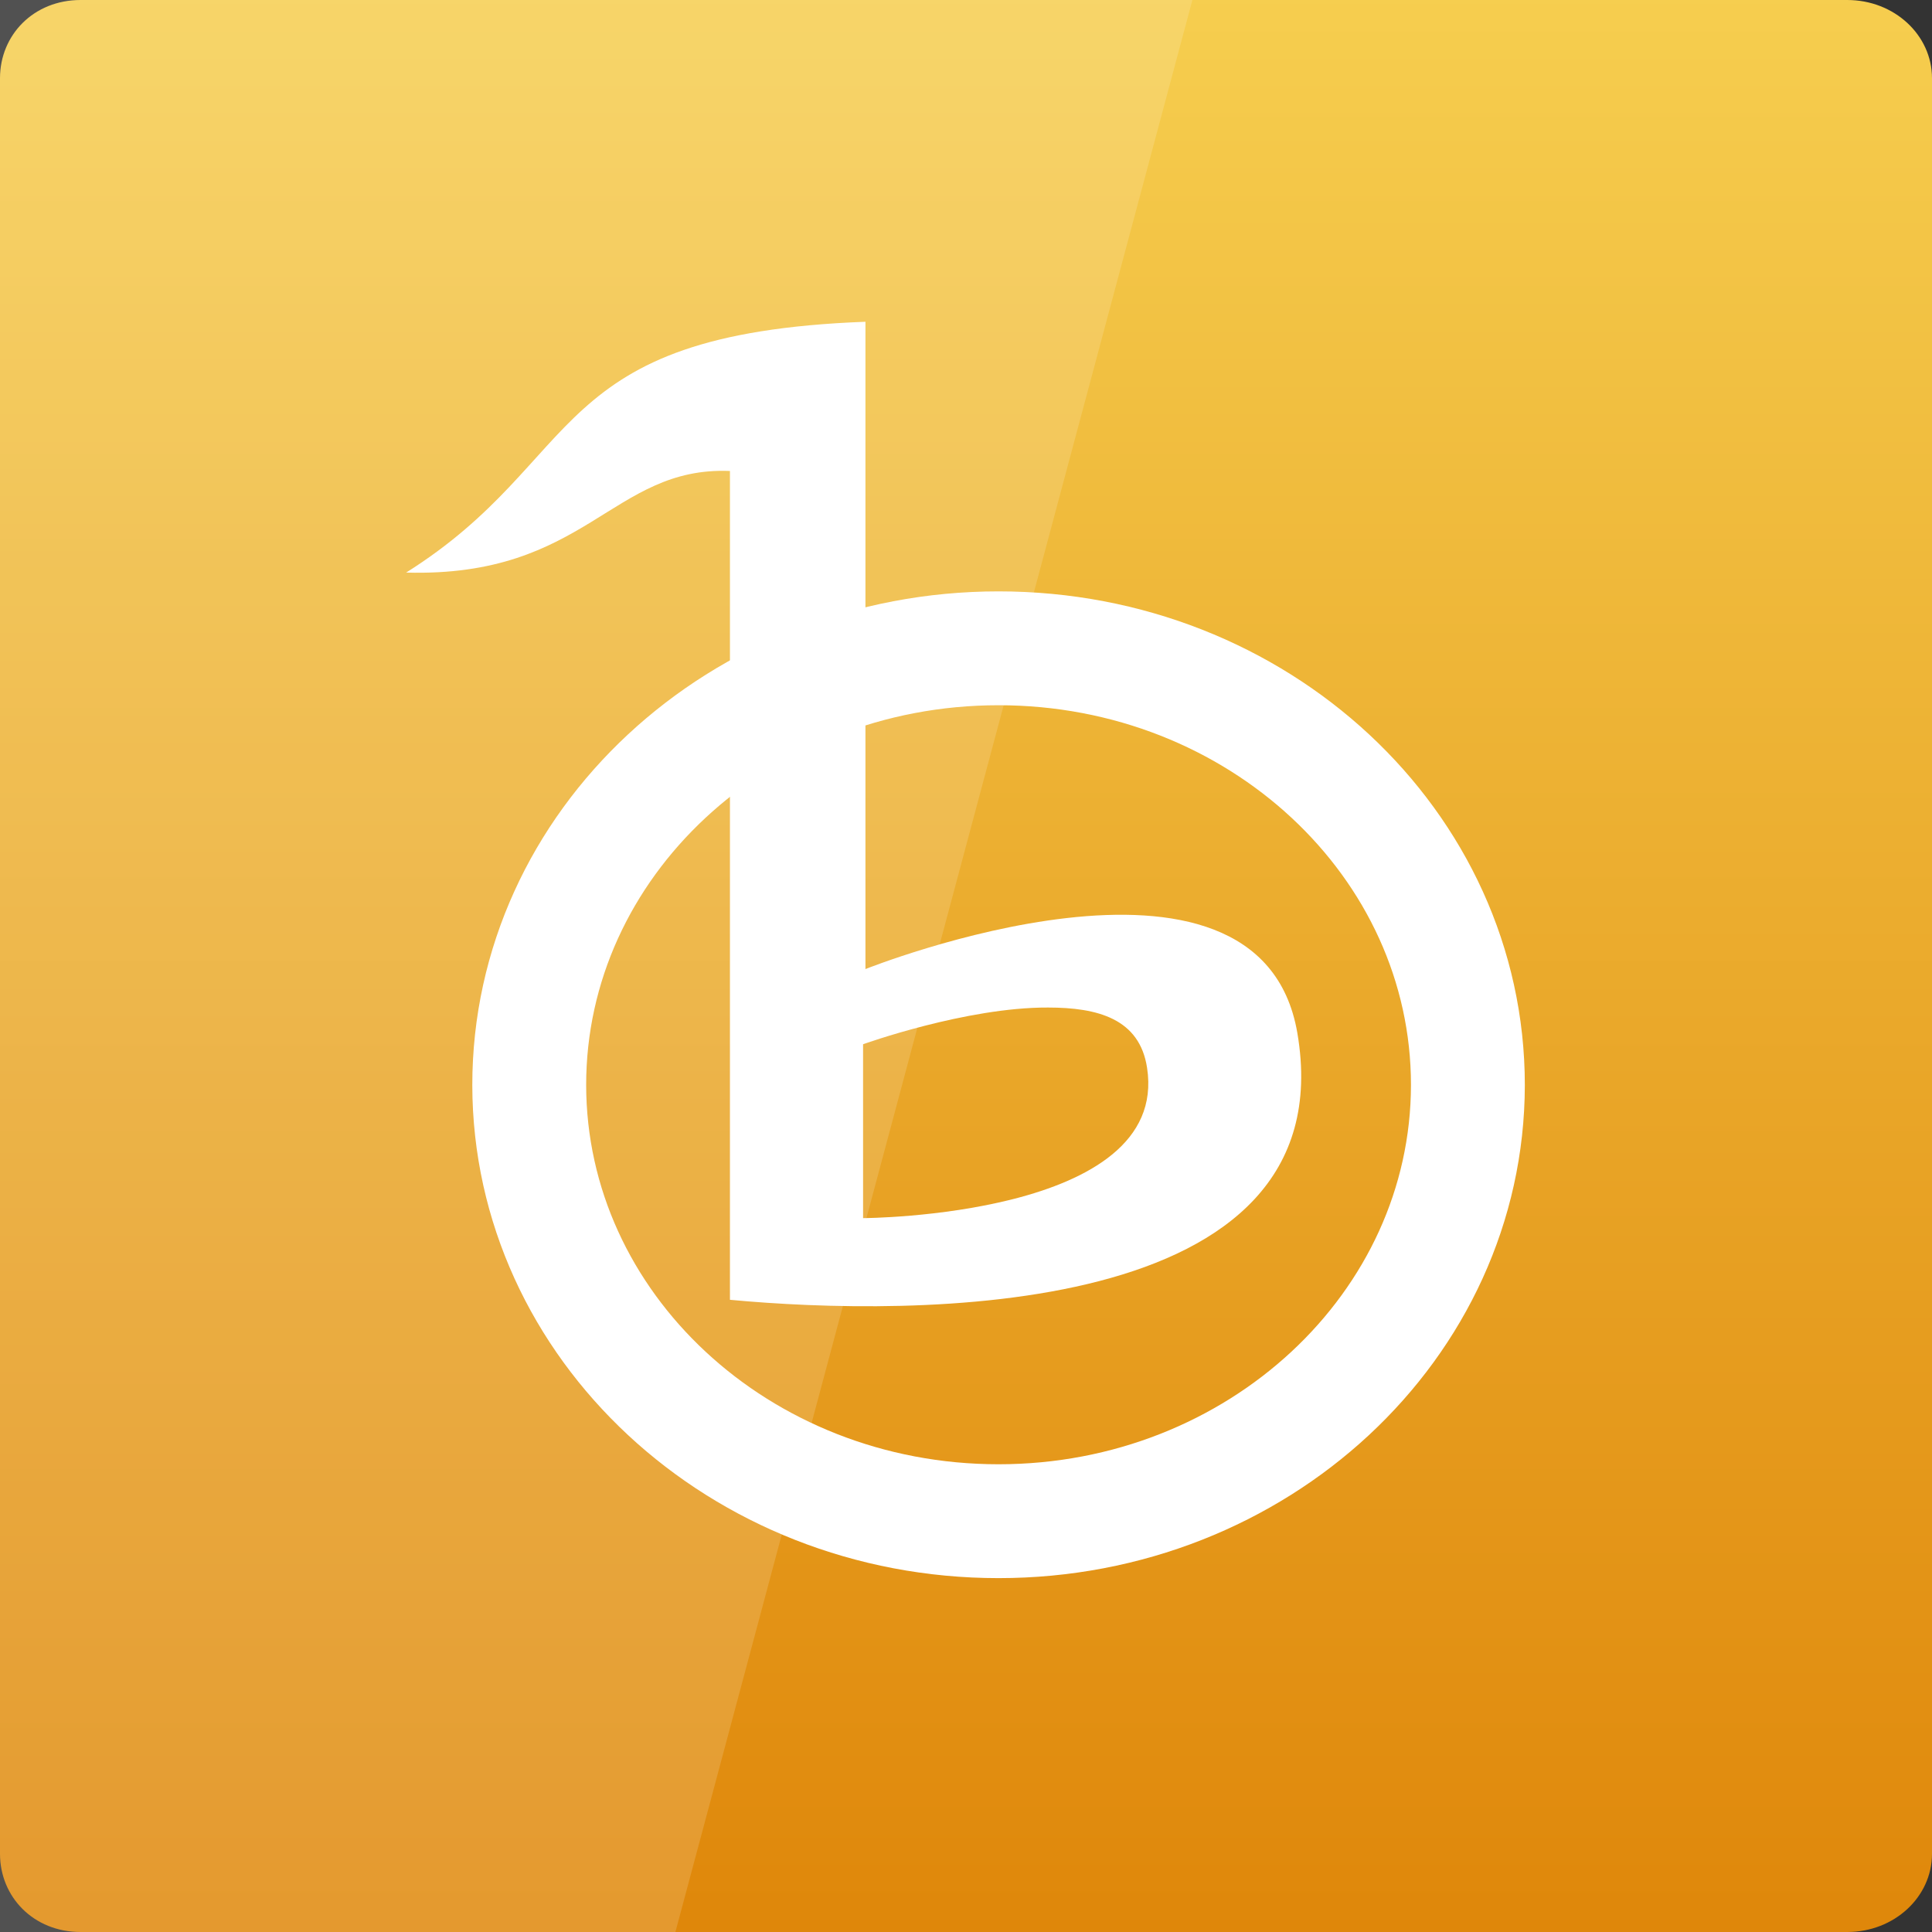 <svg width="22" xmlns="http://www.w3.org/2000/svg" height="22" viewBox="0 0 22 22" xmlns:xlink="http://www.w3.org/1999/xlink">
<rect x="0" y="0" width="22" height="22" fill="#333333" stroke="none"/>
<defs>
<linearGradient gradientTransform="matrix(.458 0 0 .458 0 -460.333)" id="linear0" y1="1053.158" y2="1004.847" gradientUnits="userSpaceOnUse" x2="0">
<stop offset="0" style="stop-color:#df870a"/>
<stop offset="1" style="stop-color:#f6ce4f"/>
</linearGradient>
</defs>
<path style="fill:url(#linear0)" d="M 0.918 0 L 21.035 0 C 21.57 0 22 0.398 22 0.891 L 22 21.109 C 22 21.602 21.57 22 21.035 22 L 0.918 22 C 0.383 22 0 21.602 0 21.109 L 0 0.891 C 0 0.398 0.383 0 0.918 0 Z "/>
<path style="fill:none;stroke:#fff;stroke-width:2.122" d="M 33.367 1031.17 C 33.361 1035.656 29.444 1039.298 24.62 1039.298 C 19.789 1039.298 15.879 1035.656 15.873 1031.17 C 15.873 1026.672 19.789 1023.03 24.62 1023.03 C 29.45 1023.03 33.367 1026.672 33.367 1031.17 Z " transform="matrix(.611 0 0 .611 -3.672 -617.689)"/>
<g style="fill:#fff">
<path style="fill-rule:evenodd" d="M 9.855 3.664 C 6.199 3.801 6.688 5.223 4.625 6.52 C 6.68 6.578 6.965 5.309 8.312 5.363 L 8.312 14.801 C 10.348 14.992 15.336 15.055 14.773 11.762 C 14.34 9.242 9.855 11.035 9.855 11.035 Z M 11.934 11.473 C 12.496 11.473 12.977 11.598 13.062 12.16 C 13.324 13.859 9.828 13.871 9.828 13.871 L 9.828 11.891 C 9.828 11.891 11 11.469 11.934 11.473 Z "/>
<path style="fill-opacity:.149" d="M 0 0 L 0 22 L 7.691 22 L 13.578 0 Z "/>
</g>
</svg>
